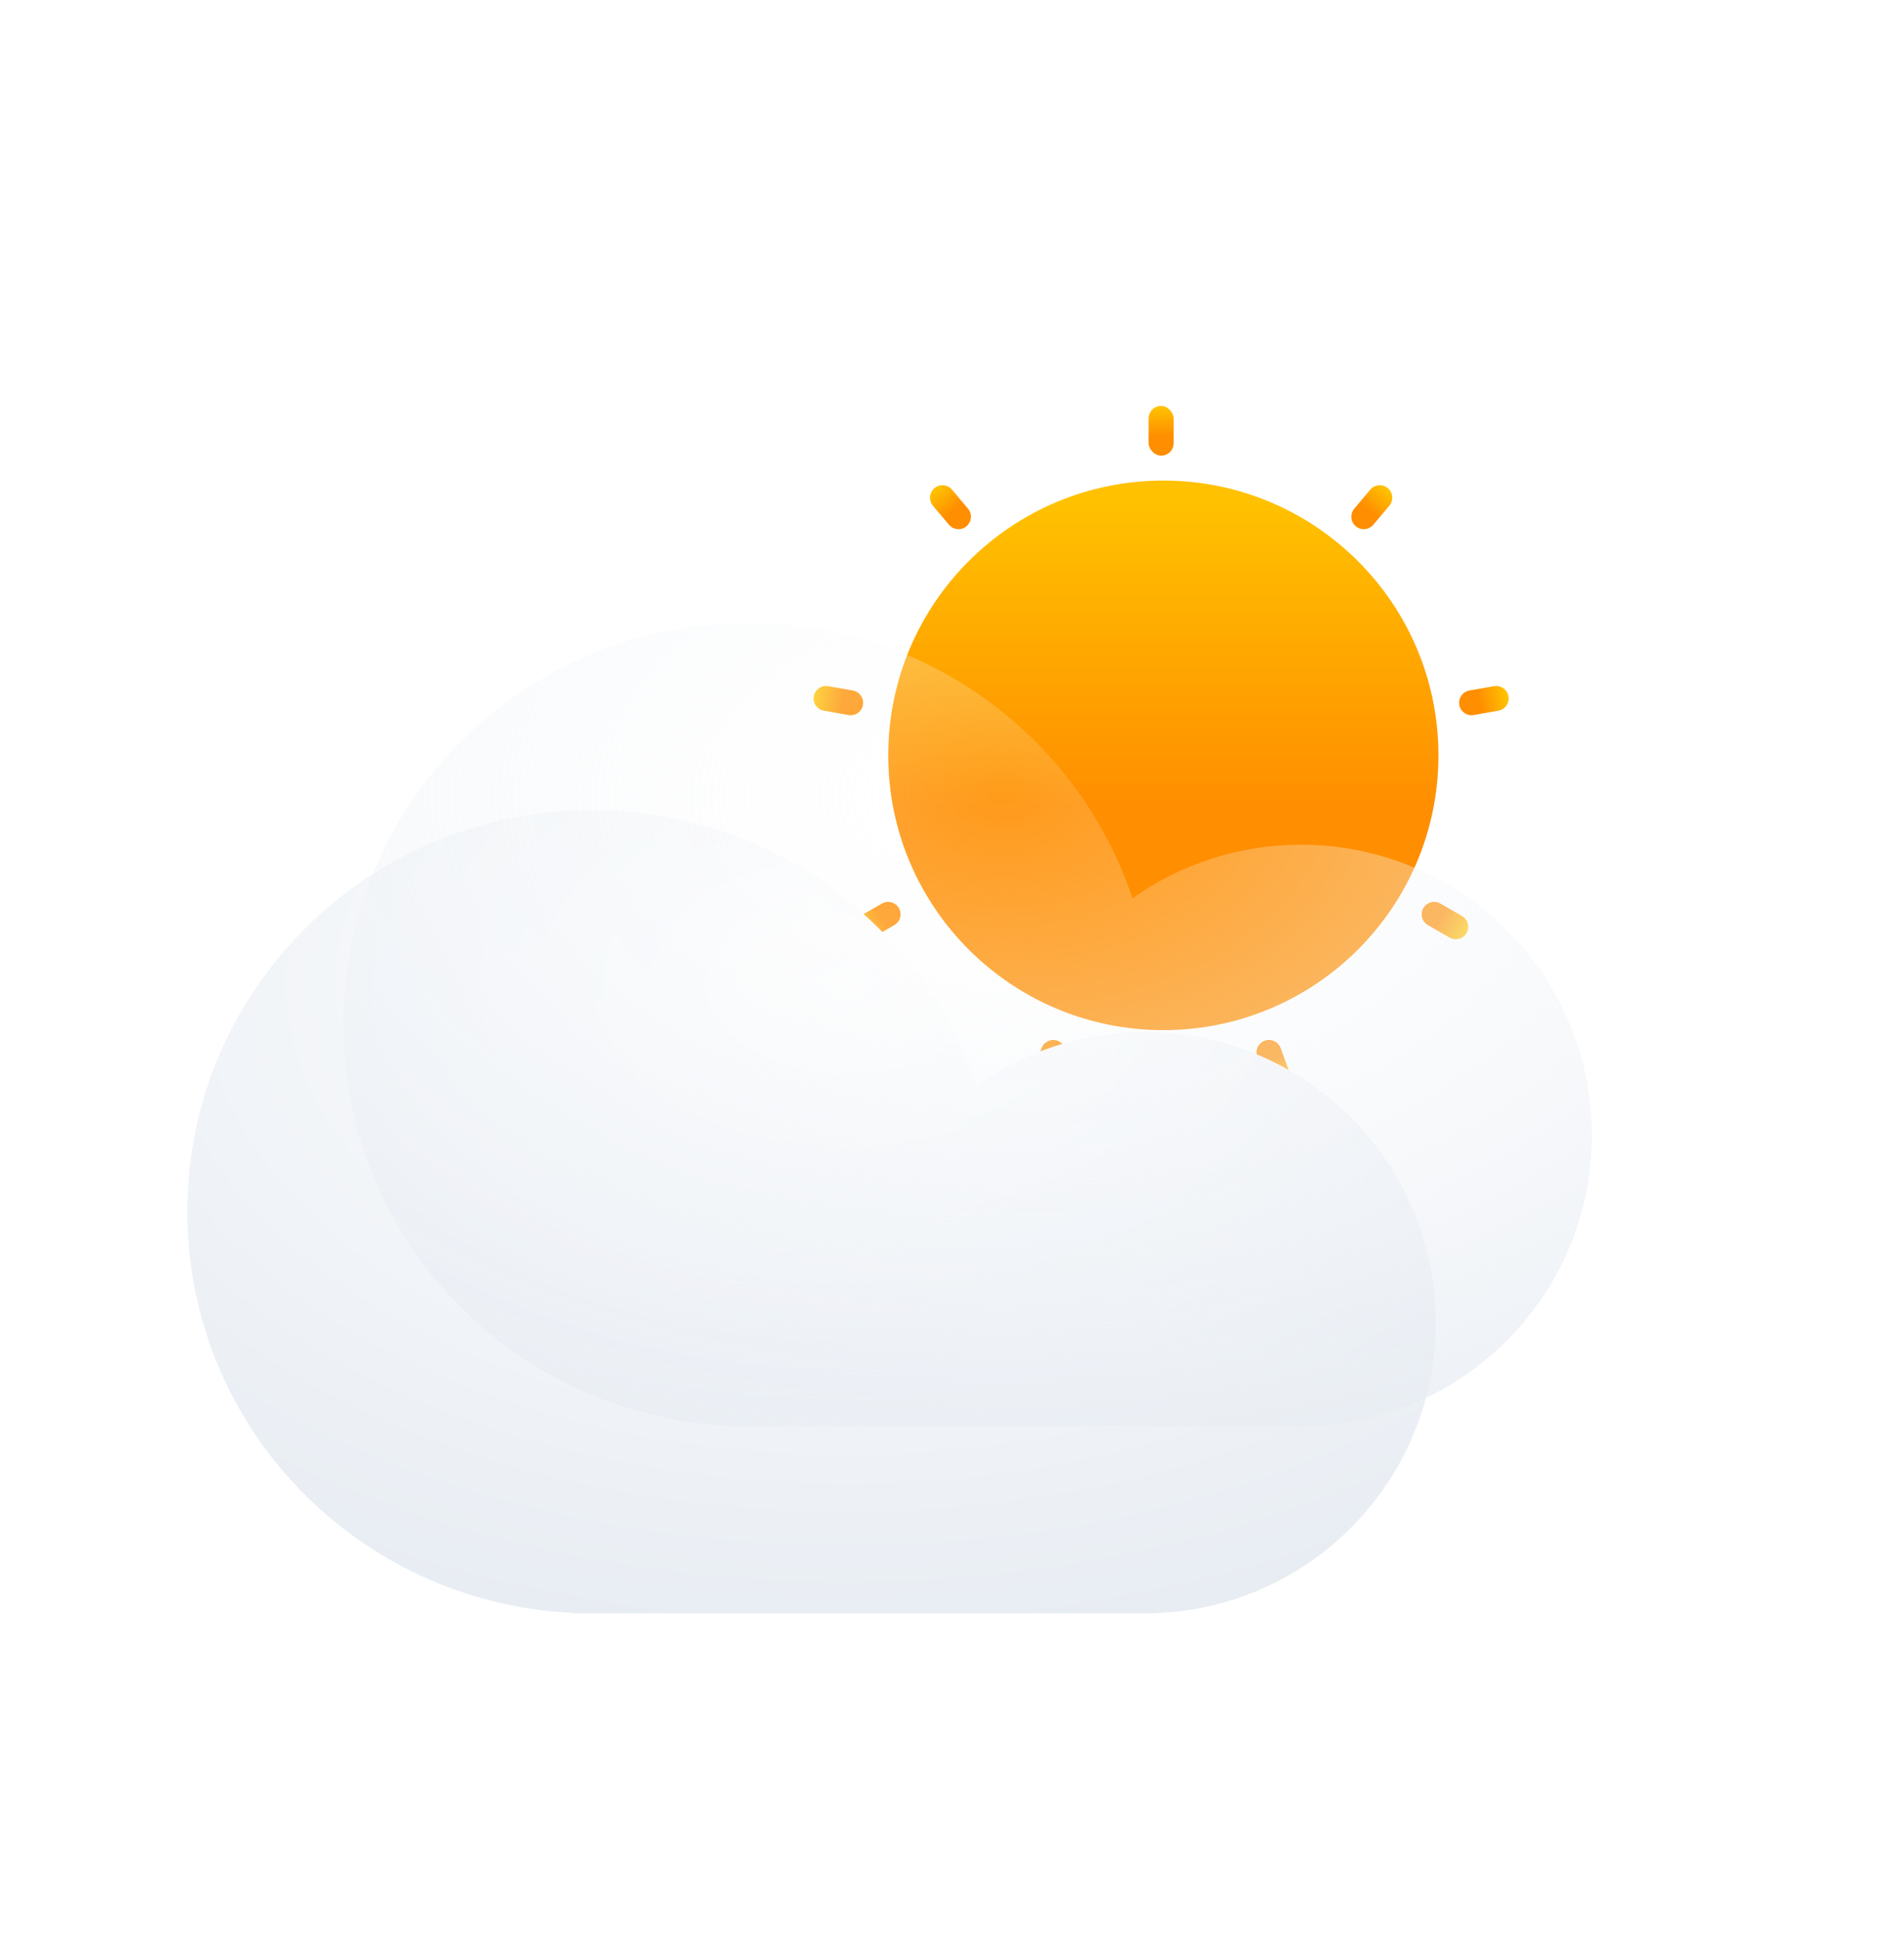 <svg width="122" height="124" viewBox="0 0 122 124" fill="none" xmlns="http://www.w3.org/2000/svg">
<g filter="url(#filter0_f_0_2574)">
<circle cx="74.666" cy="48" r="14" fill="url(#paint0_radial_0_2574)"/>
</g>
<ellipse cx="74.542" cy="48.38" rx="17.627" ry="17.6" fill="url(#paint1_linear_0_2574)"/>
<rect x="73.6" y="26" width="1.6" height="3.187" rx="0.8" fill="url(#paint2_linear_0_2574)"/>
<path fill-rule="evenodd" clip-rule="evenodd" d="M87.802 31.361C88.085 31.025 88.587 30.981 88.924 31.263C89.264 31.547 89.308 32.052 89.023 32.391L87.995 33.61C87.712 33.947 87.21 33.99 86.872 33.708C86.533 33.425 86.489 32.919 86.774 32.581L87.802 31.361Z" fill="url(#paint3_linear_0_2574)"/>
<path fill-rule="evenodd" clip-rule="evenodd" d="M95.734 43.95C96.167 43.874 96.58 44.163 96.656 44.596C96.733 45.03 96.444 45.444 96.01 45.52L94.428 45.798C93.995 45.874 93.582 45.585 93.506 45.152C93.429 44.718 93.719 44.304 94.152 44.228L95.734 43.95Z" fill="url(#paint4_linear_0_2574)"/>
<path fill-rule="evenodd" clip-rule="evenodd" d="M93.678 58.669C94.061 58.889 94.192 59.378 93.971 59.76C93.75 60.141 93.264 60.271 92.883 60.052L91.495 59.254C91.112 59.033 90.981 58.544 91.202 58.162C91.423 57.782 91.909 57.652 92.29 57.871L93.678 58.669Z" fill="url(#paint5_linear_0_2574)"/>
<path fill-rule="evenodd" clip-rule="evenodd" d="M82.606 68.628C82.758 69.043 82.543 69.503 82.128 69.654C81.713 69.804 81.255 69.591 81.104 69.177L80.559 67.684C80.407 67.269 80.621 66.809 81.037 66.658C81.451 66.508 81.909 66.722 82.061 67.135L82.606 68.628Z" fill="url(#paint6_linear_0_2574)"/>
<path fill-rule="evenodd" clip-rule="evenodd" d="M67.696 69.177C67.544 69.591 67.087 69.804 66.672 69.654C66.256 69.503 66.042 69.043 66.194 68.628L66.739 67.135C66.891 66.721 67.348 66.508 67.763 66.658C68.179 66.809 68.393 67.269 68.241 67.684L67.696 69.177Z" fill="url(#paint7_linear_0_2574)"/>
<path fill-rule="evenodd" clip-rule="evenodd" d="M55.916 60.052C55.536 60.271 55.049 60.14 54.829 59.76C54.608 59.378 54.739 58.889 55.121 58.669L56.51 57.871C56.891 57.652 57.377 57.782 57.597 58.162C57.819 58.544 57.688 59.033 57.305 59.253L55.916 60.052Z" fill="url(#paint8_linear_0_2574)"/>
<path fill-rule="evenodd" clip-rule="evenodd" d="M52.79 45.52C52.356 45.444 52.067 45.03 52.144 44.596C52.22 44.163 52.633 43.874 53.066 43.95L54.648 44.228C55.082 44.304 55.371 44.718 55.294 45.152C55.218 45.585 54.805 45.874 54.372 45.798L52.79 45.52Z" fill="url(#paint9_linear_0_2574)"/>
<path fill-rule="evenodd" clip-rule="evenodd" d="M59.777 32.391C59.492 32.052 59.536 31.547 59.876 31.263C60.213 30.981 60.715 31.025 60.998 31.361L62.026 32.581C62.311 32.919 62.267 33.425 61.928 33.709C61.59 33.99 61.088 33.947 60.805 33.61L59.777 32.391Z" fill="url(#paint10_linear_0_2574)"/>
<g filter="url(#filter1_d_0_2574)">
<path fill-rule="evenodd" clip-rule="evenodd" d="M83.356 89.333H47.932L46.746 89.333V89.307C32.974 88.692 22 77.422 22 63.61C22 49.404 33.61 37.888 47.932 37.888C59.411 37.888 69.149 45.286 72.562 55.538C75.608 53.375 79.333 52.103 83.356 52.103C93.653 52.103 102 60.437 102 70.718C102 80.772 94.017 88.965 84.034 89.321V89.333L83.356 89.333Z" fill="url(#paint11_radial_0_2574)"/>
</g>
<g filter="url(#filter2_i_0_2574)">
<path fill-rule="evenodd" clip-rule="evenodd" d="M83.356 89.333H47.932L46.746 89.333V89.307C32.974 88.692 22 77.422 22 63.61C22 49.404 33.61 37.888 47.932 37.888C59.411 37.888 69.149 45.286 72.562 55.538C75.608 53.375 79.333 52.103 83.356 52.103C93.653 52.103 102 60.437 102 70.718C102 80.772 94.017 88.965 84.034 89.321V89.333L83.356 89.333Z" fill="url(#paint12_radial_0_2574)"/>
</g>
<defs>
<filter id="filter0_f_0_2574" x="27.627" y="0.96" width="94.079" height="94.079" filterUnits="userSpaceOnUse" color-interpolation-filters="sRGB">
<feFlood flood-opacity="0" result="BackgroundImageFix"/>
<feBlend mode="normal" in="SourceGraphic" in2="BackgroundImageFix" result="shape"/>
<feGaussianBlur stdDeviation="16.52" result="effect1_foregroundBlur_0_2574"/>
</filter>
<filter id="filter1_d_0_2574" x="-8" y="31.887" width="120" height="91.446" filterUnits="userSpaceOnUse" color-interpolation-filters="sRGB">
<feFlood flood-opacity="0" result="BackgroundImageFix"/>
<feColorMatrix in="SourceAlpha" type="matrix" values="0 0 0 0 0 0 0 0 0 0 0 0 0 0 0 0 0 0 127 0" result="hardAlpha"/>
<feOffset dx="-10" dy="14"/>
<feGaussianBlur stdDeviation="10"/>
<feColorMatrix type="matrix" values="0 0 0 0 0.184 0 0 0 0 0.188 0 0 0 0 0.224 0 0 0 1 0"/>
<feBlend mode="normal" in2="BackgroundImageFix" result="effect1_dropShadow_0_2574"/>
<feBlend mode="normal" in="SourceGraphic" in2="effect1_dropShadow_0_2574" result="shape"/>
</filter>
<filter id="filter2_i_0_2574" x="22" y="37.888" width="80" height="53.446" filterUnits="userSpaceOnUse" color-interpolation-filters="sRGB">
<feFlood flood-opacity="0" result="BackgroundImageFix"/>
<feBlend mode="normal" in="SourceGraphic" in2="BackgroundImageFix" result="shape"/>
<feColorMatrix in="SourceAlpha" type="matrix" values="0 0 0 0 0 0 0 0 0 0 0 0 0 0 0 0 0 0 127 0" result="hardAlpha"/>
<feOffset dy="2"/>
<feGaussianBlur stdDeviation="1"/>
<feComposite in2="hardAlpha" operator="arithmetic" k2="-1" k3="1"/>
<feColorMatrix type="matrix" values="0 0 0 0 1 0 0 0 0 1 0 0 0 0 1 0 0 0 1 0"/>
<feBlend mode="normal" in2="shape" result="effect1_innerShadow_0_2574"/>
</filter>
<radialGradient id="paint0_radial_0_2574" cx="0" cy="0" r="1" gradientUnits="userSpaceOnUse" gradientTransform="translate(80.508 34) rotate(112.114) scale(21.263 37.446)">
<stop stop-color="#FFC100"/>
<stop offset="1" stop-color="#FF3100"/>
</radialGradient>
<linearGradient id="paint1_linear_0_2574" x1="64.791" y1="32.199" x2="64.791" y2="51.67" gradientUnits="userSpaceOnUse">
<stop stop-color="#FFC100"/>
<stop offset="1" stop-color="#FF8E00"/>
</linearGradient>
<linearGradient id="paint2_linear_0_2574" x1="73.958" y1="26.128" x2="73.958" y2="27.891" gradientUnits="userSpaceOnUse">
<stop stop-color="#FFC100"/>
<stop offset="1" stop-color="#FF8E00"/>
</linearGradient>
<linearGradient id="paint3_linear_0_2574" x1="88.503" y1="31.075" x2="87.367" y2="32.429" gradientUnits="userSpaceOnUse">
<stop stop-color="#FFC100"/>
<stop offset="1" stop-color="#FF8E00"/>
</linearGradient>
<linearGradient id="paint4_linear_0_2574" x1="96.453" y1="44.184" x2="94.71" y2="44.491" gradientUnits="userSpaceOnUse">
<stop stop-color="#FFC100"/>
<stop offset="1" stop-color="#FF8E00"/>
</linearGradient>
<linearGradient id="paint5_linear_0_2574" x1="94.082" y1="59.313" x2="92.549" y2="58.428" gradientUnits="userSpaceOnUse">
<stop stop-color="#FFC100"/>
<stop offset="1" stop-color="#FF8E00"/>
</linearGradient>
<linearGradient id="paint6_linear_0_2574" x1="82.501" y1="69.383" x2="81.897" y2="67.724" gradientUnits="userSpaceOnUse">
<stop stop-color="#FFC100"/>
<stop offset="1" stop-color="#FF8E00"/>
</linearGradient>
<linearGradient id="paint7_linear_0_2574" x1="67.133" y1="69.686" x2="67.736" y2="68.028" gradientUnits="userSpaceOnUse">
<stop stop-color="#FFC100"/>
<stop offset="1" stop-color="#FF8E00"/>
</linearGradient>
<linearGradient id="paint8_linear_0_2574" x1="55.161" y1="60.08" x2="56.694" y2="59.195" gradientUnits="userSpaceOnUse">
<stop stop-color="#FFC100"/>
<stop offset="1" stop-color="#FF8E00"/>
</linearGradient>
<linearGradient id="paint9_linear_0_2574" x1="52.193" y1="45.053" x2="53.937" y2="45.361" gradientUnits="userSpaceOnUse">
<stop stop-color="#FFC100"/>
<stop offset="1" stop-color="#FF8E00"/>
</linearGradient>
<linearGradient id="paint10_linear_0_2574" x1="59.617" y1="31.646" x2="60.754" y2="33" gradientUnits="userSpaceOnUse">
<stop stop-color="#FFC100"/>
<stop offset="1" stop-color="#FF8E00"/>
</linearGradient>
<radialGradient id="paint11_radial_0_2574" cx="0" cy="0" r="1" gradientUnits="userSpaceOnUse" gradientTransform="translate(64.274 49.003) rotate(90) scale(60.327 93.81)">
<stop stop-color="white"/>
<stop offset="1" stop-color="#DEE5EE"/>
</radialGradient>
<radialGradient id="paint12_radial_0_2574" cx="0" cy="0" r="1" gradientUnits="userSpaceOnUse" gradientTransform="translate(64.274 49.003) rotate(90) scale(60.327 93.81)">
<stop stop-color="white" stop-opacity="0.103"/>
<stop offset="1" stop-color="#DEE5EE"/>
</radialGradient>
</defs>
</svg>
